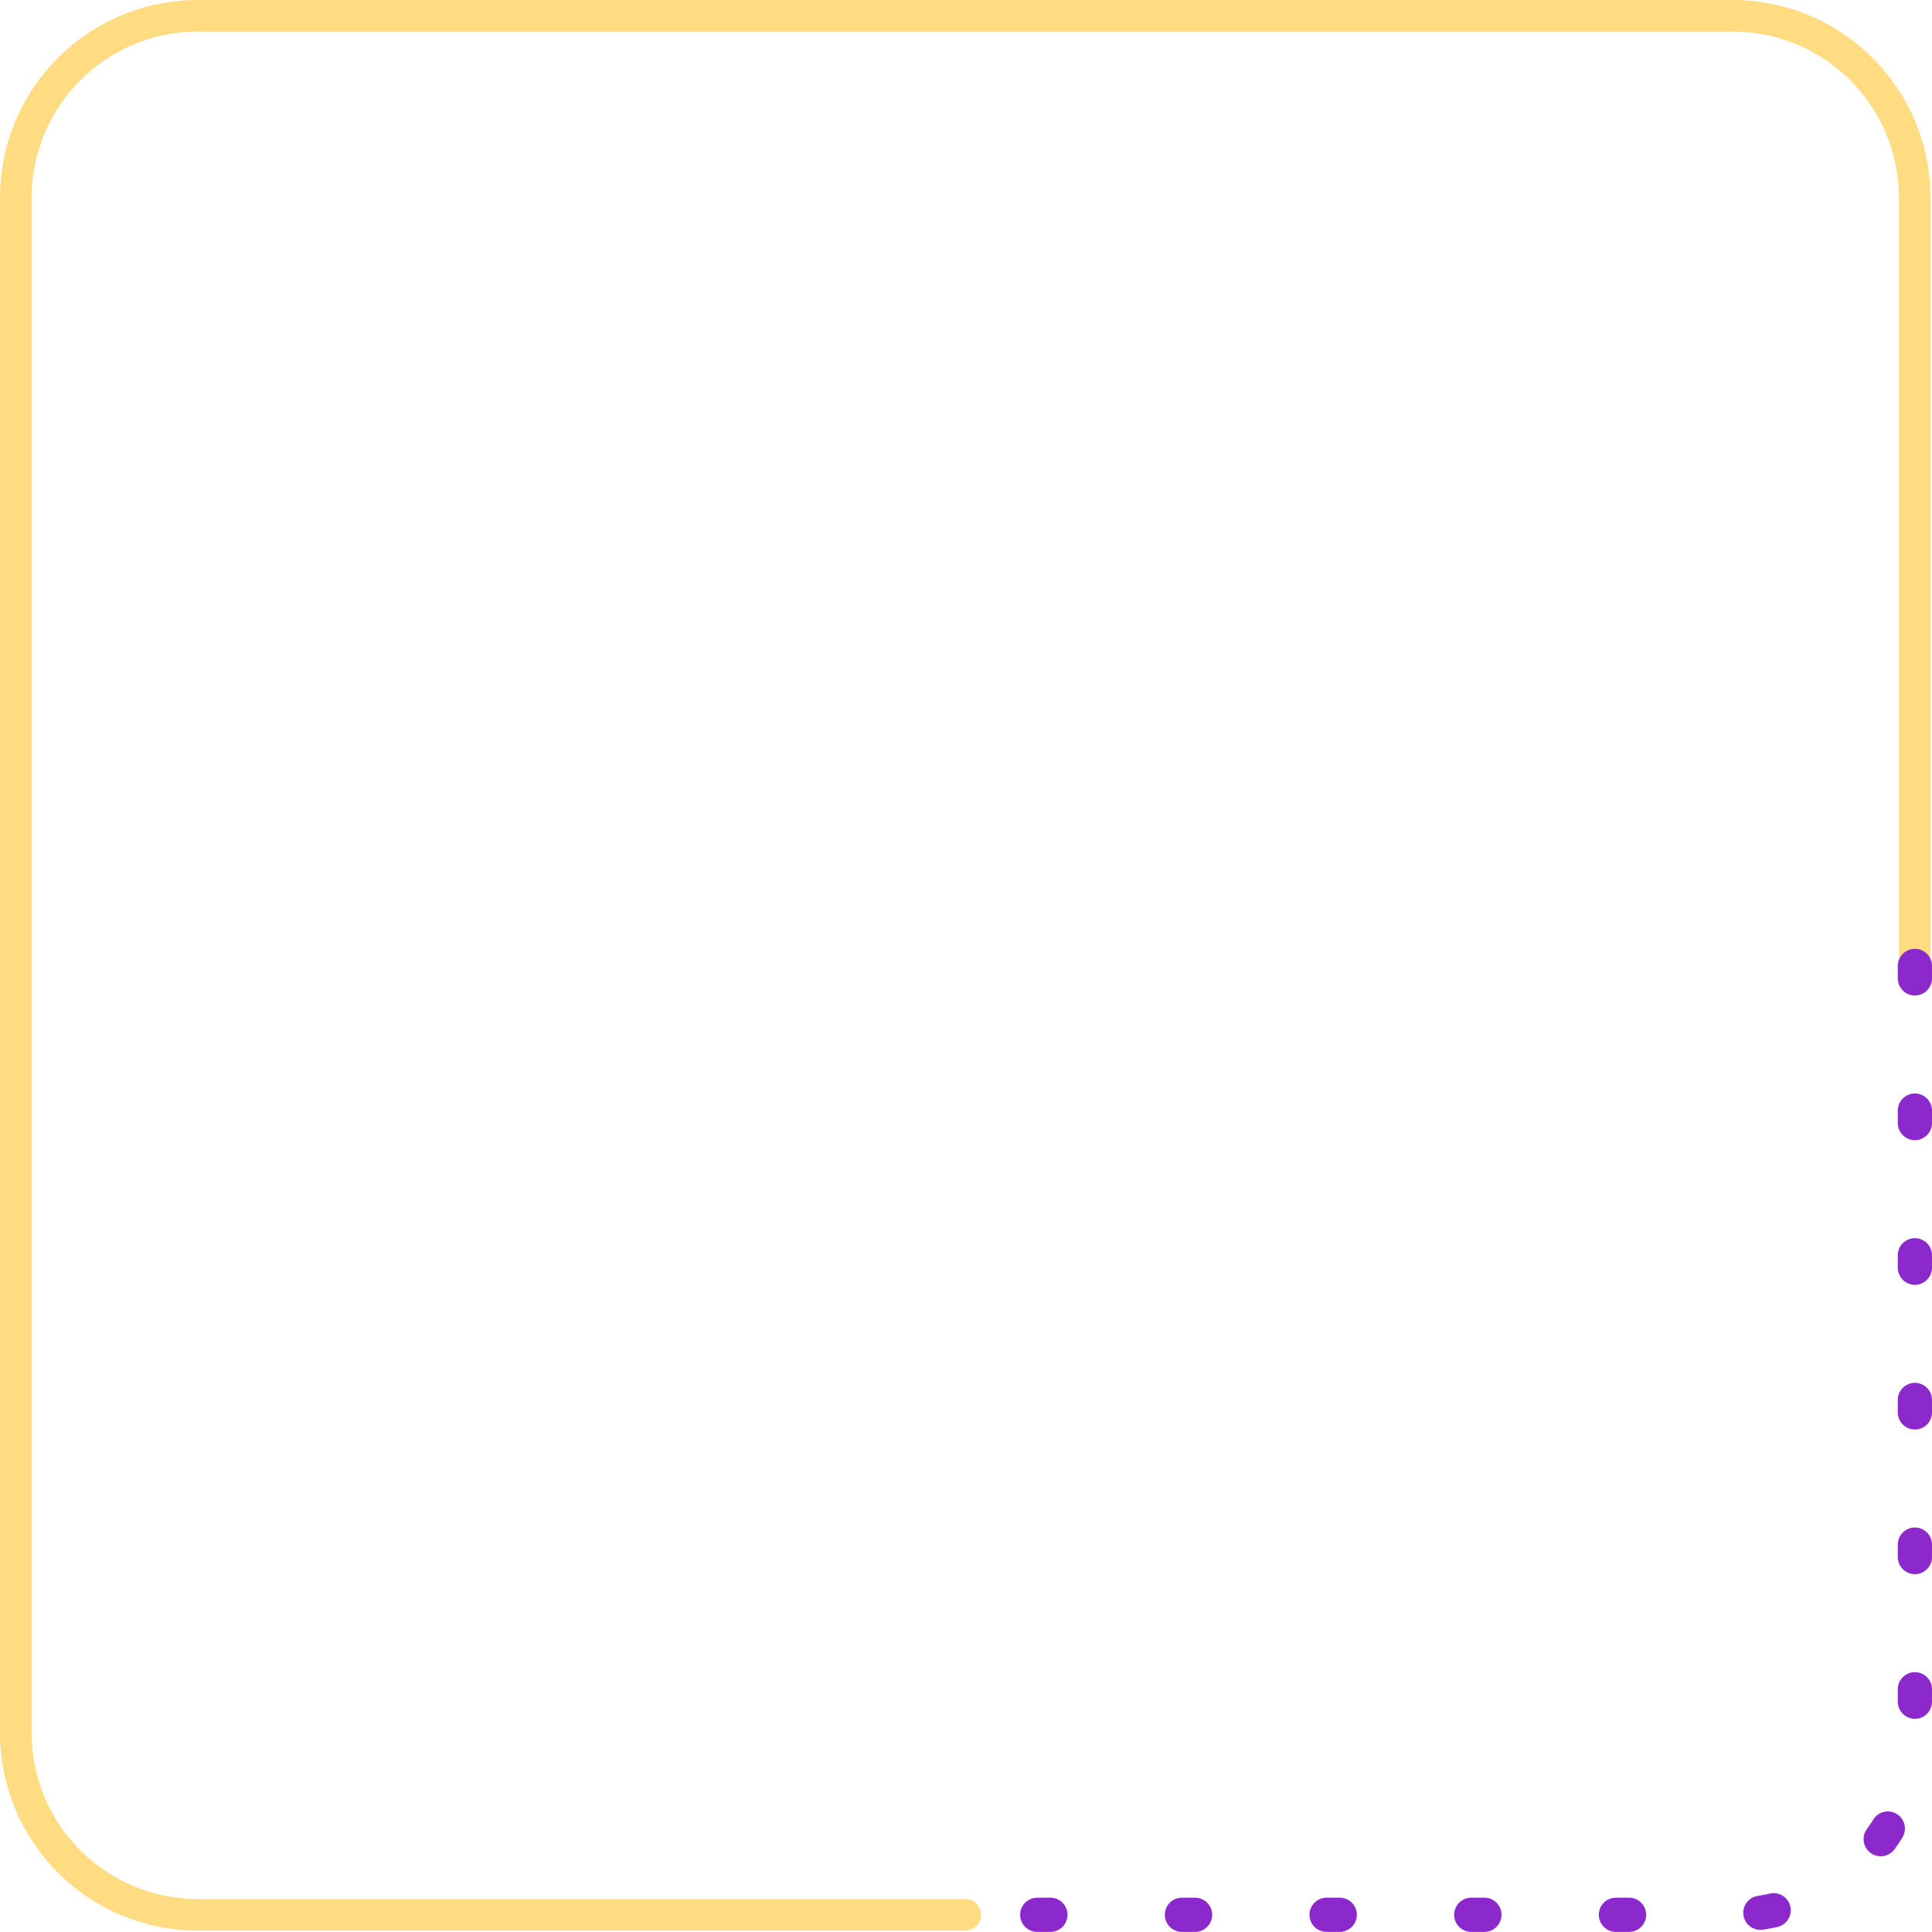 <svg id="Component_271_1" data-name="Component 271 – 1" xmlns="http://www.w3.org/2000/svg" width="264.153" height="264.136" viewBox="0 0 264.153 264.136">
  <path id="Path_38446" data-name="Path 38446" d="M3055.221,757.308H2950.257a27.048,27.048,0,0,1-27.018-27.018V520.368a27.048,27.048,0,0,1,27.018-27.018h209.916a27.051,27.051,0,0,1,27.017,27.018v104.96a2.158,2.158,0,1,1-4.316,0V520.368a22.728,22.728,0,0,0-22.7-22.7H2950.257a22.729,22.729,0,0,0-22.7,22.7V730.29a22.729,22.729,0,0,0,22.7,22.7h104.963a2.158,2.158,0,0,1,0,4.316Z" transform="translate(-2923.24 -493.35)" fill="#ffdc82"/>
  <path id="Path_38447" data-name="Path 38447" d="M3420.8,1013.085H3419a2.336,2.336,0,1,1,0-4.673h1.8a2.336,2.336,0,1,1,0,4.673Zm-19.779,0h-1.8a2.336,2.336,0,0,1,0-4.673h1.8a2.336,2.336,0,1,1,0,4.673Zm-19.779,0h-1.8a2.336,2.336,0,0,1,0-4.673h1.8a2.336,2.336,0,1,1,0,4.673Zm-19.78,0h-1.8a2.336,2.336,0,0,1,0-4.673h1.8a2.336,2.336,0,1,1,0,4.673Zm-19.779,0h-1.8a2.336,2.336,0,1,1,0-4.673h1.8a2.336,2.336,0,0,1,0,4.673Zm97.078-.279a2.336,2.336,0,0,1-.337-4.649c.532-.081,1.071-.182,1.6-.3a2.337,2.337,0,1,1,1.033,4.558c-.639.145-1.289.269-1.932.367A2.494,2.494,0,0,1,3438.763,1012.806Zm16.436-10.06a2.336,2.336,0,0,1-1.892-3.7c.313-.438.619-.892.9-1.347a2.338,2.338,0,0,1,3.979,2.455c-.337.559-.71,1.107-1.091,1.636A2.337,2.337,0,0,1,3455.2,1002.746Zm4.683-18.789a2.357,2.357,0,0,1-2.34-2.337v-1.8a2.34,2.34,0,0,1,4.676,0v1.8a2.337,2.337,0,0,1-2.35,2.337Zm0-19.779a2.357,2.357,0,0,1-2.34-2.337v-1.8a2.34,2.34,0,0,1,4.676,0v1.8a2.336,2.336,0,0,1-2.35,2.337Zm0-19.779a2.337,2.337,0,0,1-2.34-2.337v-1.8a2.34,2.34,0,0,1,4.676,0v1.815a2.337,2.337,0,0,1-2.35,2.32Zm0-19.776a2.357,2.357,0,0,1-2.34-2.34v-1.8a2.34,2.34,0,0,1,4.676,0v1.8a2.356,2.356,0,0,1-2.35,2.34Zm0-19.779a2.357,2.357,0,0,1-2.34-2.34v-1.8a2.34,2.34,0,0,1,4.676,0v1.8a2.356,2.356,0,0,1-2.35,2.34Zm0-19.779a2.356,2.356,0,0,1-2.34-2.34v-1.8a2.34,2.34,0,0,1,4.676,0v1.8a2.356,2.356,0,0,1-2.35,2.34Z" transform="translate(-3198.065 -748.949)" fill="#8c29cc"/>
</svg>
